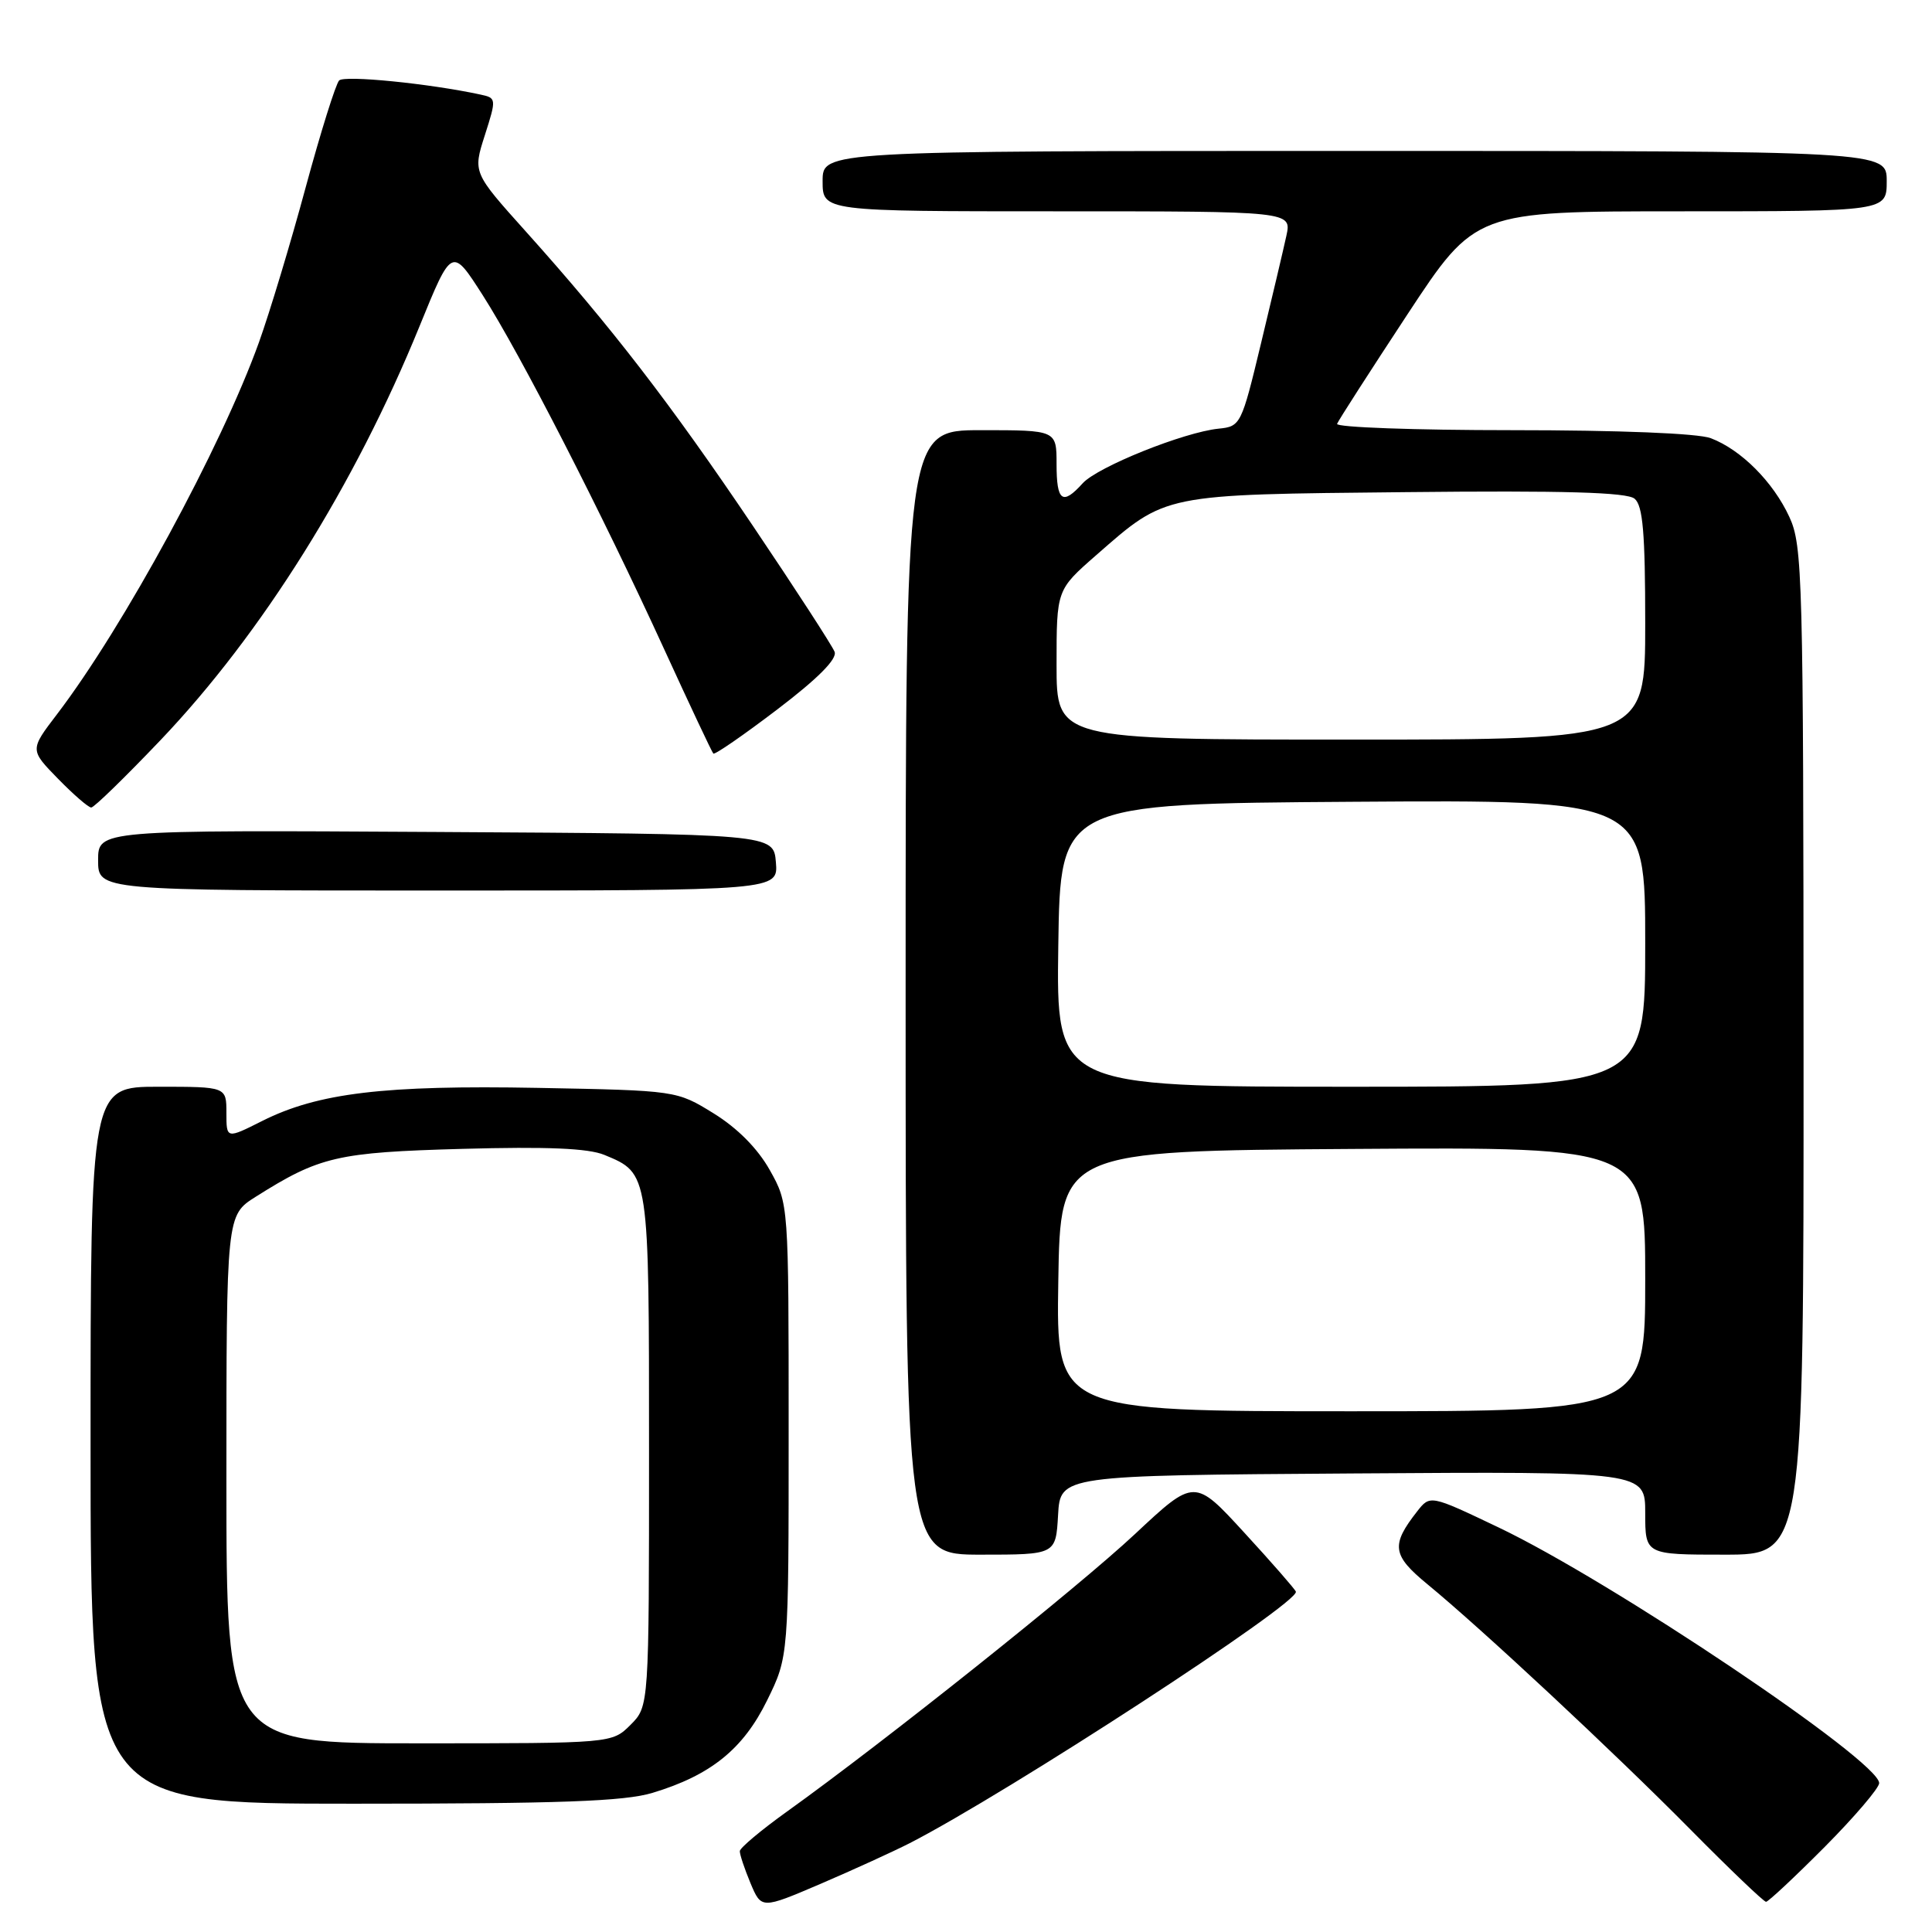<?xml version="1.0" encoding="UTF-8" standalone="no"?>
<!DOCTYPE svg PUBLIC "-//W3C//DTD SVG 1.1//EN" "http://www.w3.org/Graphics/SVG/1.1/DTD/svg11.dtd" >
<svg xmlns="http://www.w3.org/2000/svg" xmlns:xlink="http://www.w3.org/1999/xlink" version="1.1" viewBox="0 0 256 256">
 <g >
 <path fill="currentColor"
d=" M 120.54 244.23 C 133.57 237.54 172.22 212.37 171.71 210.90 C 171.59 210.57 168.53 207.06 164.89 203.10 C 158.28 195.89 158.28 195.89 150.39 203.27 C 142.80 210.37 117.20 230.78 104.28 240.04 C 100.86 242.49 98.05 244.85 98.03 245.28 C 98.01 245.71 98.65 247.62 99.44 249.52 C 100.89 252.97 100.89 252.97 108.73 249.62 C 113.04 247.77 118.36 245.34 120.54 244.23 Z  M 241.78 244.73 C 245.75 240.73 249.00 236.92 249.00 236.27 C 249.00 233.34 213.54 209.52 198.54 202.38 C 189.50 198.07 189.50 198.07 187.77 200.28 C 184.28 204.74 184.47 206.08 189.13 209.91 C 196.31 215.81 213.86 232.17 223.98 242.41 C 229.19 247.68 233.71 252.00 234.01 252.00 C 234.30 252.00 237.80 248.73 241.78 244.73 Z  M 86.44 237.57 C 94.17 235.24 98.48 231.77 101.65 225.30 C 104.50 219.50 104.50 219.50 104.50 189.50 C 104.50 159.50 104.50 159.50 102.00 155.04 C 100.40 152.19 97.73 149.49 94.58 147.54 C 89.66 144.50 89.66 144.50 71.29 144.15 C 50.90 143.77 42.14 144.82 34.75 148.53 C 30.00 150.92 30.00 150.92 30.00 147.46 C 30.00 144.00 30.00 144.00 21.00 144.00 C 12.00 144.00 12.00 144.00 12.00 191.50 C 12.00 239.00 12.00 239.00 46.84 239.00 C 74.19 239.00 82.71 238.69 86.44 237.57 Z  M 140.20 200.75 C 140.50 195.50 140.50 195.50 179.25 195.24 C 218.00 194.98 218.00 194.98 218.00 200.49 C 218.00 206.00 218.00 206.00 228.50 206.00 C 239.00 206.00 239.00 206.00 238.98 139.25 C 238.96 76.41 238.85 72.27 237.10 68.50 C 234.95 63.84 230.69 59.58 226.68 58.06 C 224.99 57.42 214.54 57.00 200.35 57.00 C 187.42 57.00 176.98 56.62 177.17 56.16 C 177.35 55.70 181.55 49.17 186.49 41.66 C 195.48 28.00 195.48 28.00 222.74 28.00 C 250.00 28.00 250.00 28.00 250.00 24.00 C 250.00 20.00 250.00 20.00 179.50 20.00 C 109.00 20.00 109.00 20.00 109.00 24.00 C 109.00 28.00 109.00 28.00 140.08 28.00 C 171.16 28.00 171.16 28.00 170.45 31.25 C 170.06 33.04 168.55 39.45 167.09 45.50 C 164.50 56.28 164.39 56.51 161.47 56.80 C 156.86 57.27 145.43 61.86 143.46 64.04 C 140.78 67.01 140.00 66.44 140.00 61.50 C 140.00 57.00 140.00 57.00 130.00 57.00 C 120.00 57.00 120.00 57.00 120.00 131.50 C 120.00 206.00 120.00 206.00 129.95 206.00 C 139.90 206.00 139.90 206.00 140.20 200.75 Z  M 102.81 114.25 C 102.50 110.50 102.50 110.50 57.75 110.24 C 13.00 109.98 13.00 109.98 13.00 113.99 C 13.00 118.00 13.00 118.00 58.06 118.00 C 103.12 118.00 103.12 118.00 102.81 114.25 Z  M 21.29 98.05 C 34.70 83.96 47.01 64.29 55.59 43.23 C 59.87 32.72 59.87 32.72 63.96 39.11 C 68.97 46.95 79.74 67.97 88.00 86.01 C 91.40 93.43 94.33 99.66 94.52 99.85 C 94.71 100.04 98.52 97.41 103.00 94.00 C 108.36 89.92 110.95 87.32 110.59 86.37 C 110.29 85.59 105.43 78.09 99.79 69.72 C 88.85 53.48 80.96 43.25 69.68 30.68 C 62.66 22.86 62.66 22.86 64.24 17.93 C 65.79 13.08 65.78 12.98 63.66 12.53 C 56.85 11.06 45.65 9.95 44.94 10.66 C 44.49 11.12 42.49 17.50 40.50 24.84 C 38.52 32.18 35.73 41.41 34.32 45.34 C 29.31 59.27 16.39 83.06 7.54 94.66 C 3.95 99.36 3.95 99.36 7.68 103.18 C 9.73 105.28 11.71 107.00 12.09 107.00 C 12.47 107.00 16.60 102.97 21.29 98.05 Z  M 30.00 196.01 C 30.00 161.03 30.00 161.03 33.88 158.58 C 42.36 153.23 44.66 152.69 61.29 152.23 C 72.50 151.92 77.95 152.15 80.08 153.03 C 86.04 155.50 86.00 155.26 86.00 192.27 C 86.00 226.09 86.00 226.09 83.55 228.55 C 81.09 231.00 81.09 231.00 55.55 231.00 C 30.00 231.00 30.00 231.00 30.00 196.01 Z  M 140.23 169.75 C 140.50 152.50 140.50 152.50 179.25 152.24 C 218.00 151.98 218.00 151.98 218.00 169.49 C 218.00 187.00 218.00 187.00 178.98 187.00 C 139.95 187.00 139.95 187.00 140.23 169.75 Z  M 140.23 125.25 C 140.50 106.50 140.50 106.50 179.25 106.24 C 218.00 105.98 218.00 105.98 218.00 124.99 C 218.00 144.00 218.00 144.00 178.98 144.00 C 139.96 144.00 139.96 144.00 140.23 125.25 Z  M 140.00 88.08 C 140.00 78.16 140.00 78.16 145.22 73.59 C 154.60 65.38 153.84 65.54 186.34 65.21 C 207.23 64.99 215.58 65.23 216.59 66.08 C 217.69 66.99 218.00 70.63 218.00 82.62 C 218.00 98.00 218.00 98.00 179.00 98.00 C 140.00 98.00 140.00 98.00 140.00 88.08 Z "/>
</g>
</svg>